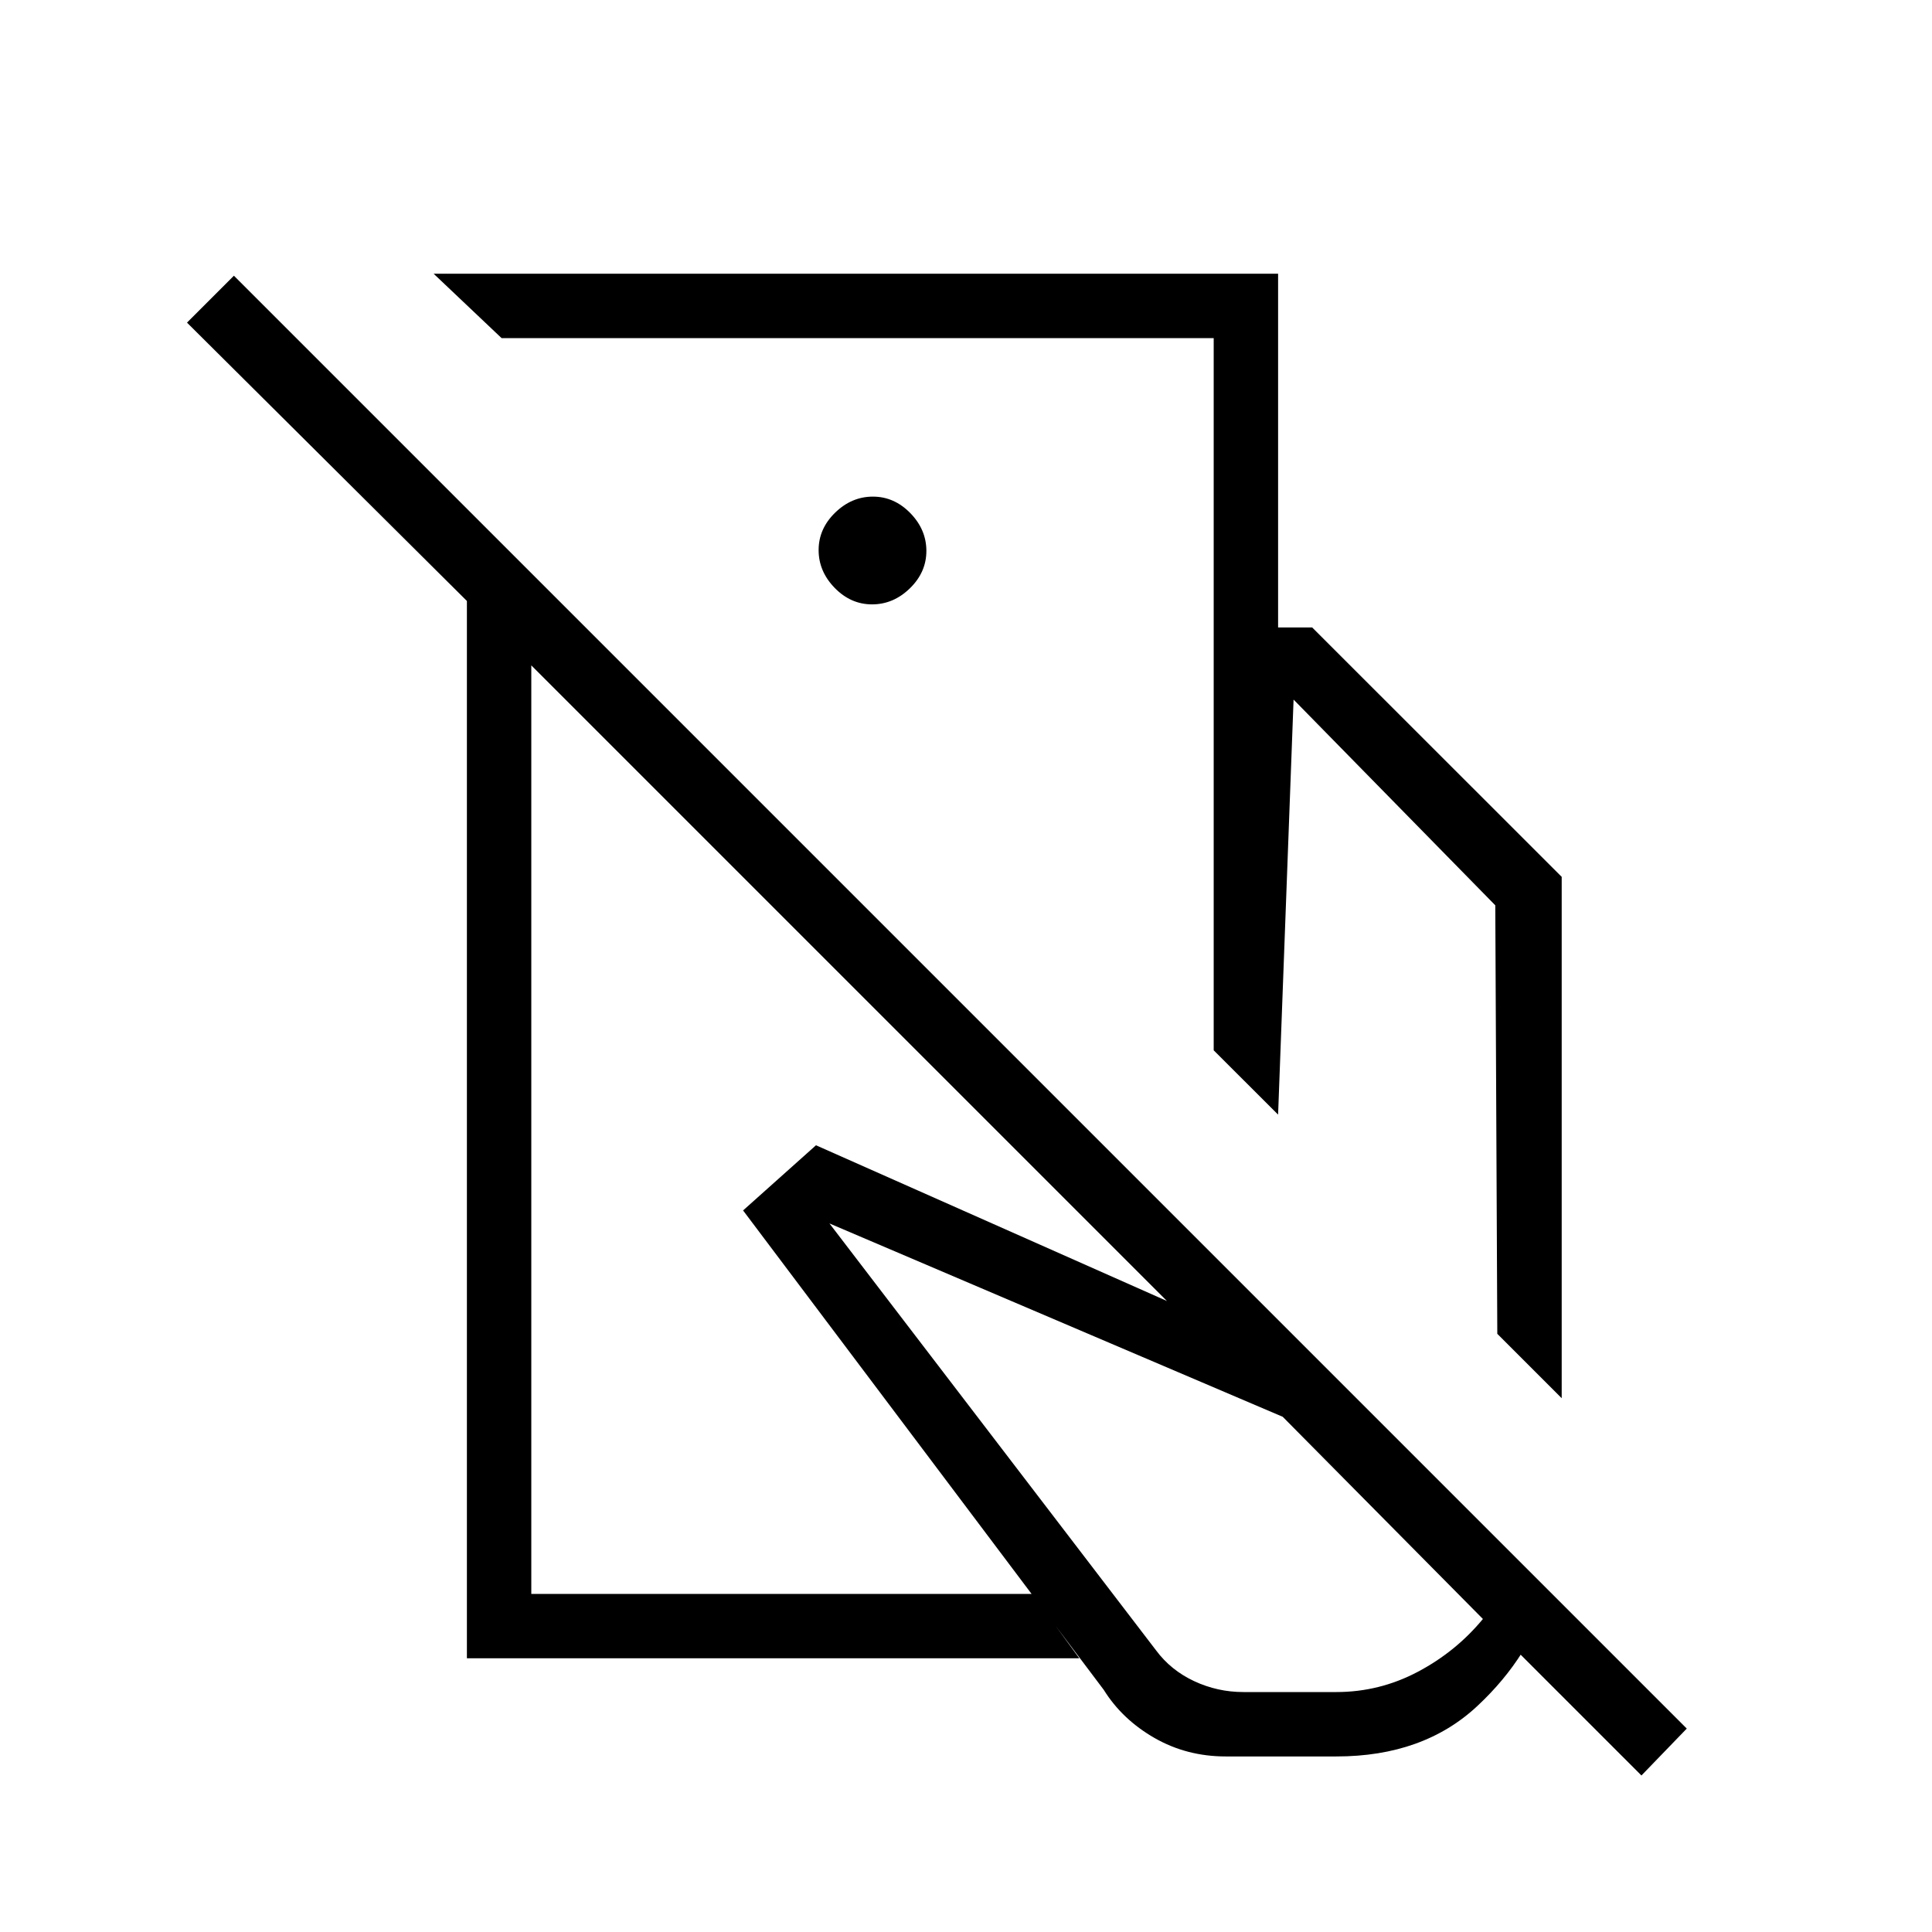 <svg xmlns="http://www.w3.org/2000/svg" height="20" viewBox="0 -960 960 960" width="20"><path d="M603.08-438.1v-210.13H652L776-524.3v259.07l-32-32-1-212.92-100.23-102.23-7.69 206.23-32-31.95Zm6 350.87q-19.39 0-35.43-9.19-16.03-9.2-25.19-23.89L369.23-358.54l36.23-32.38 253.62 112.54 110.38 109.61q-8.46 31.31-35.31 56.42Q707.31-87.23 664-87.23h-54.92Zm-6-561V-792H249.23l-33.77-32h419.62v175.77h-32Zm14.77 529H664q21.46 0 40.46-10.04t32.39-26.27L637.38-256l-225.23-96.08 162.31 212.16q7.31 9.84 18.9 15.27 11.59 5.42 24.49 5.42ZM425.77-627Zm-4.62 154.77Zm417 371.15-22.53 23.31L264-629.38V-168h248.92l23.39 32H232v-525.38L92.92-799.69 116.23-823l721.92 721.92ZM433.33-659.69q10.59 0 18.79-7.98 8.19-7.99 8.19-18.58 0-10.6-7.98-18.79-7.99-8.19-18.58-8.19-10.6 0-18.79 7.98t-8.19 18.58q0 10.59 7.98 18.79 7.98 8.19 18.58 8.19Z"/></svg>